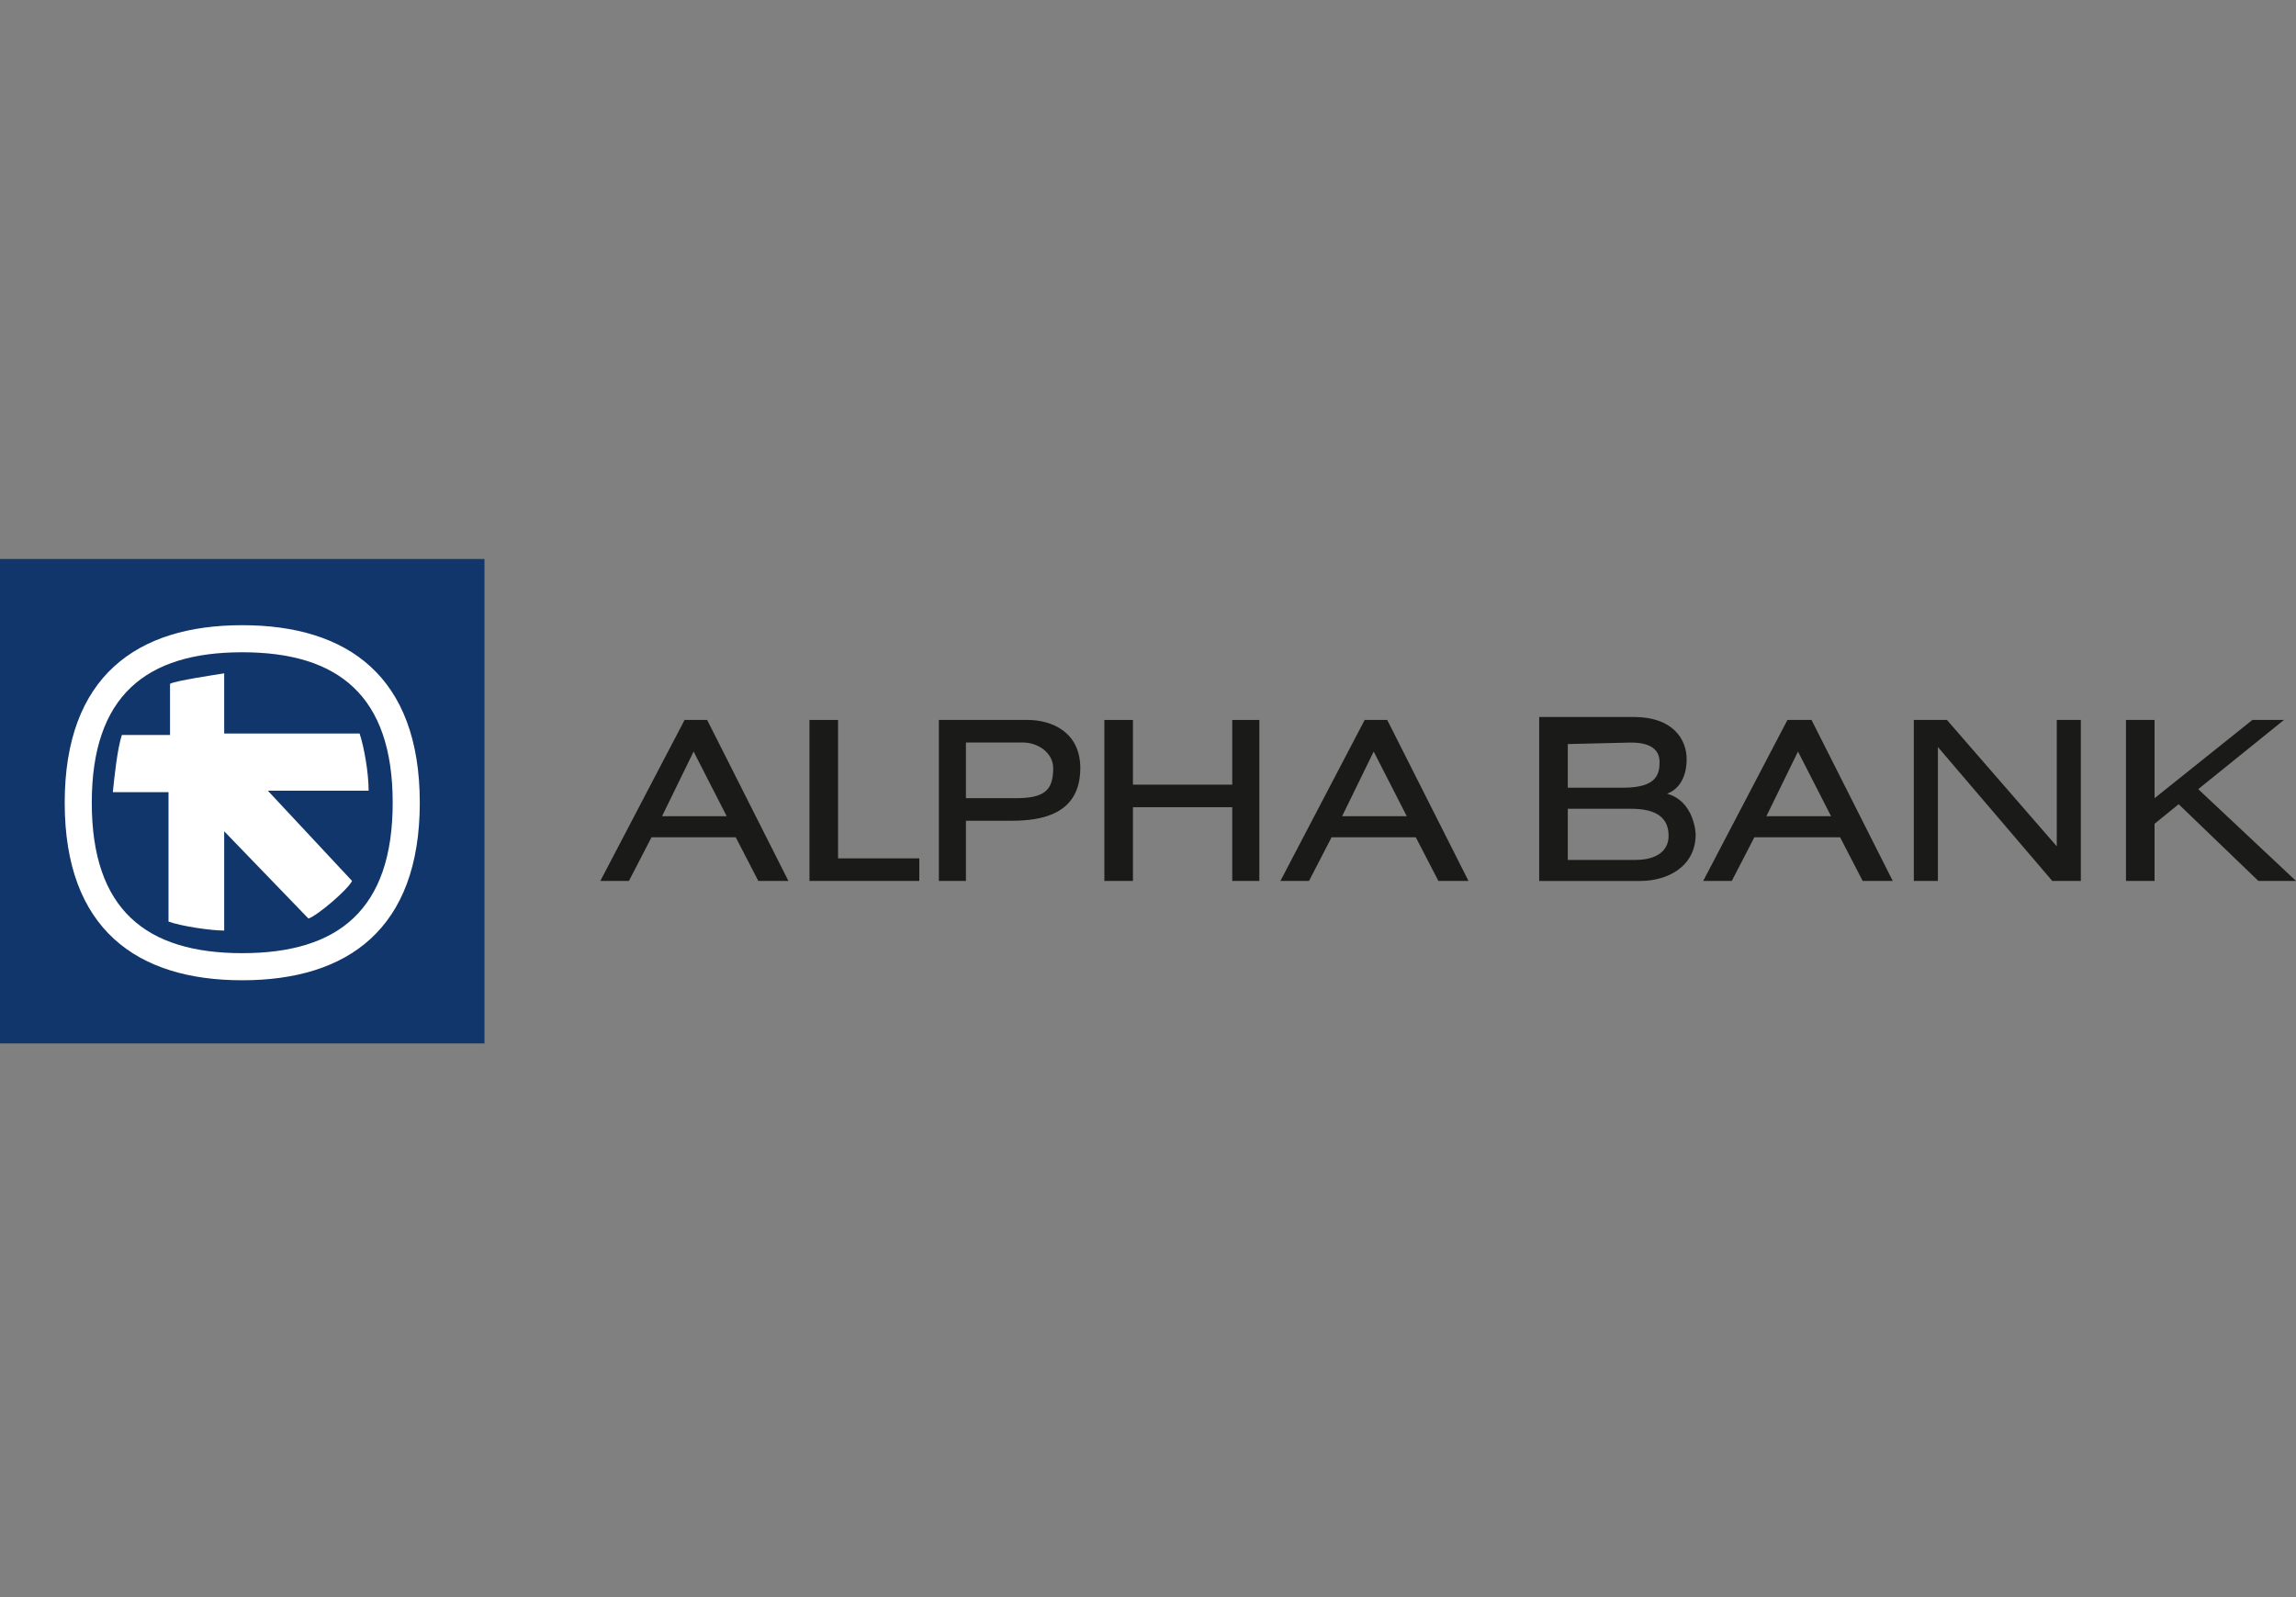 <svg width="115" height="80" viewBox="0 0 115 80" fill="none" xmlns="http://www.w3.org/2000/svg">
<rect x="0" y="0" width="115" height="80" fill="#808080" stroke="none"/>
<path d="M24.266 28H0V52.266H24.266V28Z" fill="#11366B"/>
<path d="M21.026 40.209C21.026 46.539 17.408 49.102 12.133 49.102C6.858 49.102 3.241 46.539 3.241 40.209C3.241 33.879 6.858 31.316 12.133 31.316C17.408 31.316 21.026 33.879 21.026 40.209Z" fill="white"/>
<path d="M4.597 40.208C4.597 45.559 7.31 47.744 12.133 47.744C16.956 47.744 19.669 45.559 19.669 40.208C19.669 34.857 16.956 32.672 12.133 32.672C7.31 32.672 4.597 34.857 4.597 40.208Z" fill="#11366B"/>
<path d="M8.516 34.254V36.816H6.104C5.878 37.495 5.727 38.926 5.652 39.68H8.44V46.161C9.043 46.387 10.55 46.613 11.229 46.613V41.639L15.449 46.01C15.901 45.86 17.408 44.578 17.634 44.126L13.414 39.605H18.463C18.463 38.7 18.237 37.419 18.011 36.741H11.229V33.727C10.777 33.802 8.742 34.103 8.516 34.254Z" fill="white"/>
<path d="M34.289 36.062L30.069 44.126H31.501L32.631 41.941H36.851L37.982 44.126H39.489L35.419 36.062H34.289ZM34.741 37.645L36.399 40.886H33.159L34.741 37.645Z" fill="#1A1A18"/>
<path d="M40.544 36.062V44.126H46.045V42.996H41.976V36.062H40.544Z" fill="#1A1A18"/>
<path d="M47.025 36.062V44.126H48.381V41.112H50.642C52.149 41.112 54.109 40.81 54.109 38.474C54.109 36.665 52.677 36.062 51.471 36.062H47.025ZM51.245 37.193C51.999 37.193 52.752 37.72 52.752 38.474C52.752 39.604 52.3 39.981 50.868 39.981H48.381V37.193H51.245Z" fill="#1A1A18"/>
<path d="M61.72 36.062V39.303H56.746V36.062H55.315V44.126H56.746V40.433H61.72V44.126H63.077V36.062H61.72Z" fill="#1A1A18"/>
<path d="M68.352 36.062L64.132 44.126H65.564L66.694 41.941H70.914L72.045 44.126H73.552L69.482 36.062H68.352ZM68.804 37.645L70.462 40.886H67.222L68.804 37.645Z" fill="#1A1A18"/>
<path d="M77.094 36.065V44.128H82.143C83.575 44.128 84.931 43.375 84.931 41.792C84.931 41.717 84.856 40.134 83.499 39.757C84.102 39.531 84.479 38.928 84.479 38.024C84.479 37.044 83.801 35.914 81.841 35.914H77.094V36.065ZM81.691 40.511C82.972 40.511 83.575 40.963 83.575 41.867C83.575 42.621 82.972 43.073 81.917 43.073H78.526V40.511H81.691ZM81.691 37.195C82.595 37.195 83.123 37.497 83.123 38.175C83.123 38.778 82.972 39.456 81.314 39.456H78.526V37.27L81.691 37.195Z" fill="#1A1A18"/>
<path d="M95.858 44.126H97.064V37.419L102.792 44.126H104.223V36.062H103.018V42.393L97.516 36.062H95.858V44.126Z" fill="#1A1A18"/>
<path d="M112.815 36.062L107.916 39.981V36.062H106.484V44.126H107.916V41.262L109.122 40.283L113.116 44.126H115L110.102 39.529L114.397 36.062H112.815Z" fill="#1A1A18"/>
<path d="M89.528 36.062L85.308 44.126H86.74L87.87 41.941H92.166L93.296 44.126H94.803L90.734 36.062H89.528ZM90.056 37.645L91.714 40.886H88.473L90.056 37.645Z" fill="#1A1A18"/>
</svg>
